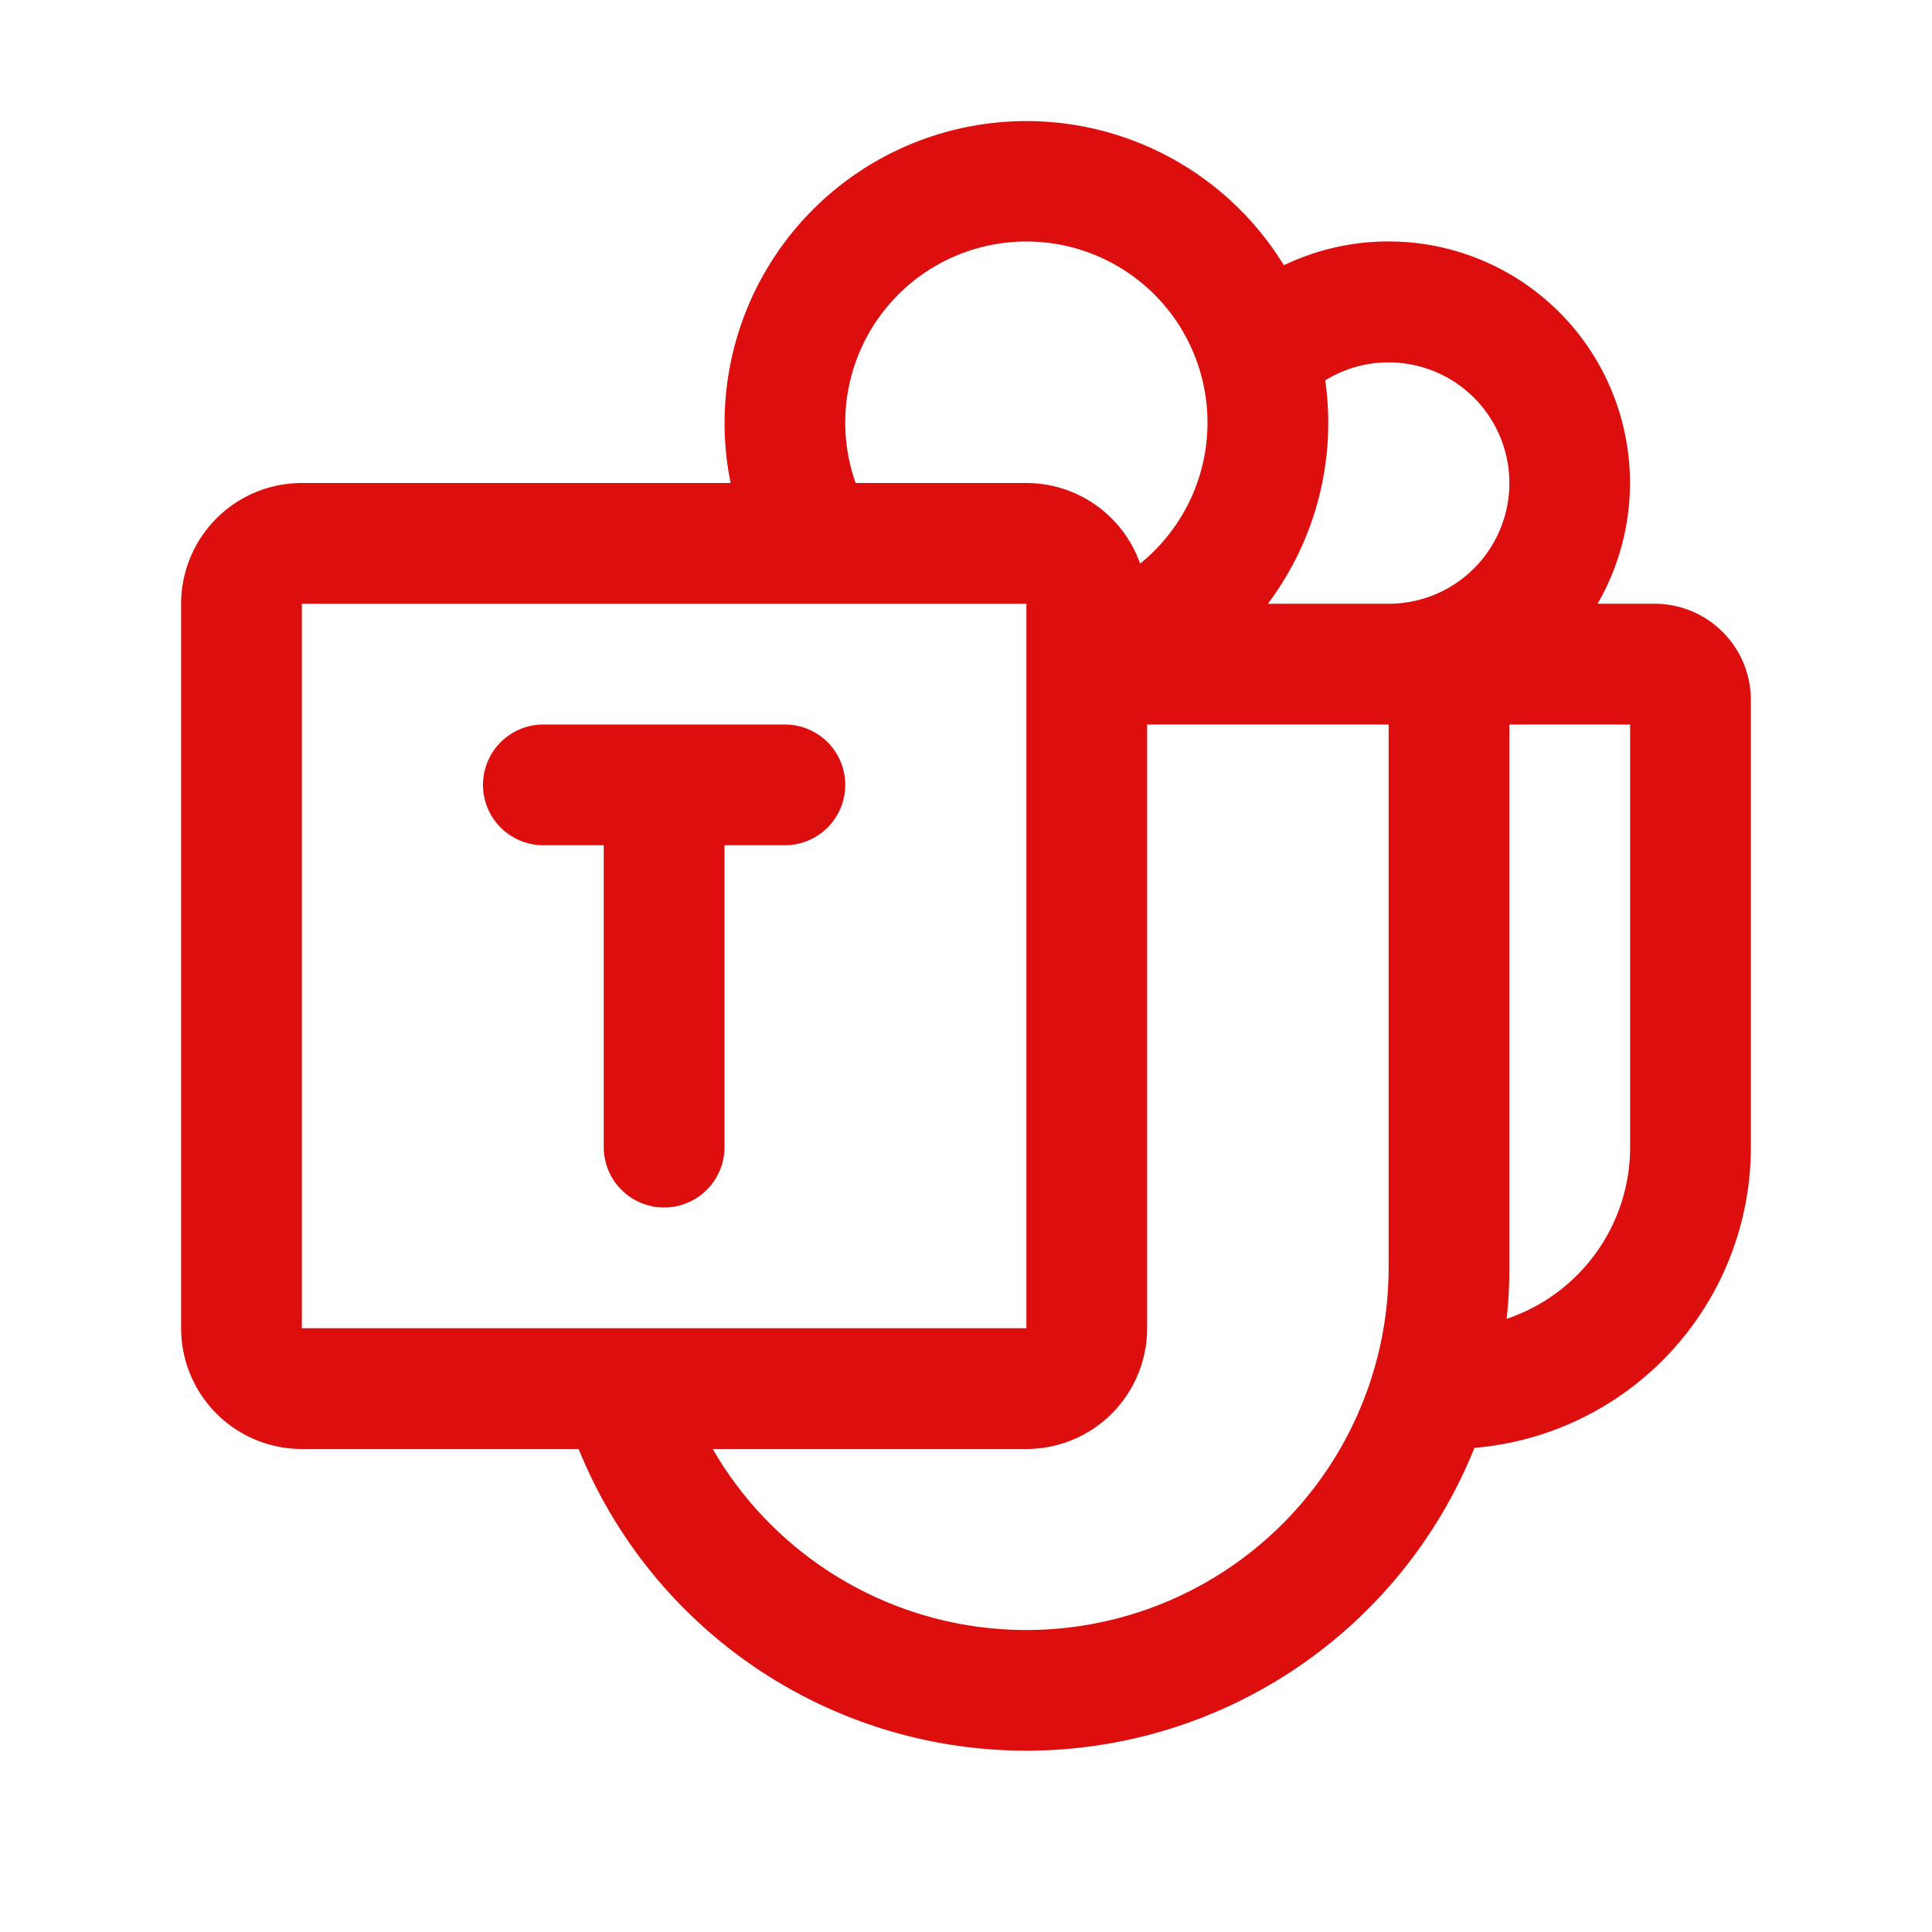 <svg xmlns="http://www.w3.org/2000/svg" viewBox="0 0 256 256" fill="#DD0E0E"><path d="M112,104a8,8,0,0,1-8,8H96v40a8,8,0,0,1-16,0V112H72a8,8,0,0,1,0-16h32A8,8,0,0,1,112,104ZM232,92.74V152a40,40,0,0,1-36.63,39.85,64,64,0,0,1-118.7.15H40a16,16,0,0,1-16-16V80A16,16,0,0,1,40,64H96.81a40,40,0,0,1,73.31-28.85A32,32,0,0,1,211.69,80h7.57A12.76,12.76,0,0,1,232,92.74ZM112,56a23.82,23.82,0,0,0,1.38,8H136a16,16,0,0,1,15.07,10.68A24,24,0,1,0,112,56Zm24,120h0V80H40v96h96Zm48-80H152v80a16,16,0,0,1-16,16H94.44A48,48,0,0,0,184,168Zm16-32a16,16,0,0,0-24.4-13.6A39.89,39.89,0,0,1,168,80h16A16,16,0,0,0,200,64Zm16,32H200v72a62.76,62.76,0,0,1-.36,6.75A24,24,0,0,0,216,152Z"/></svg>